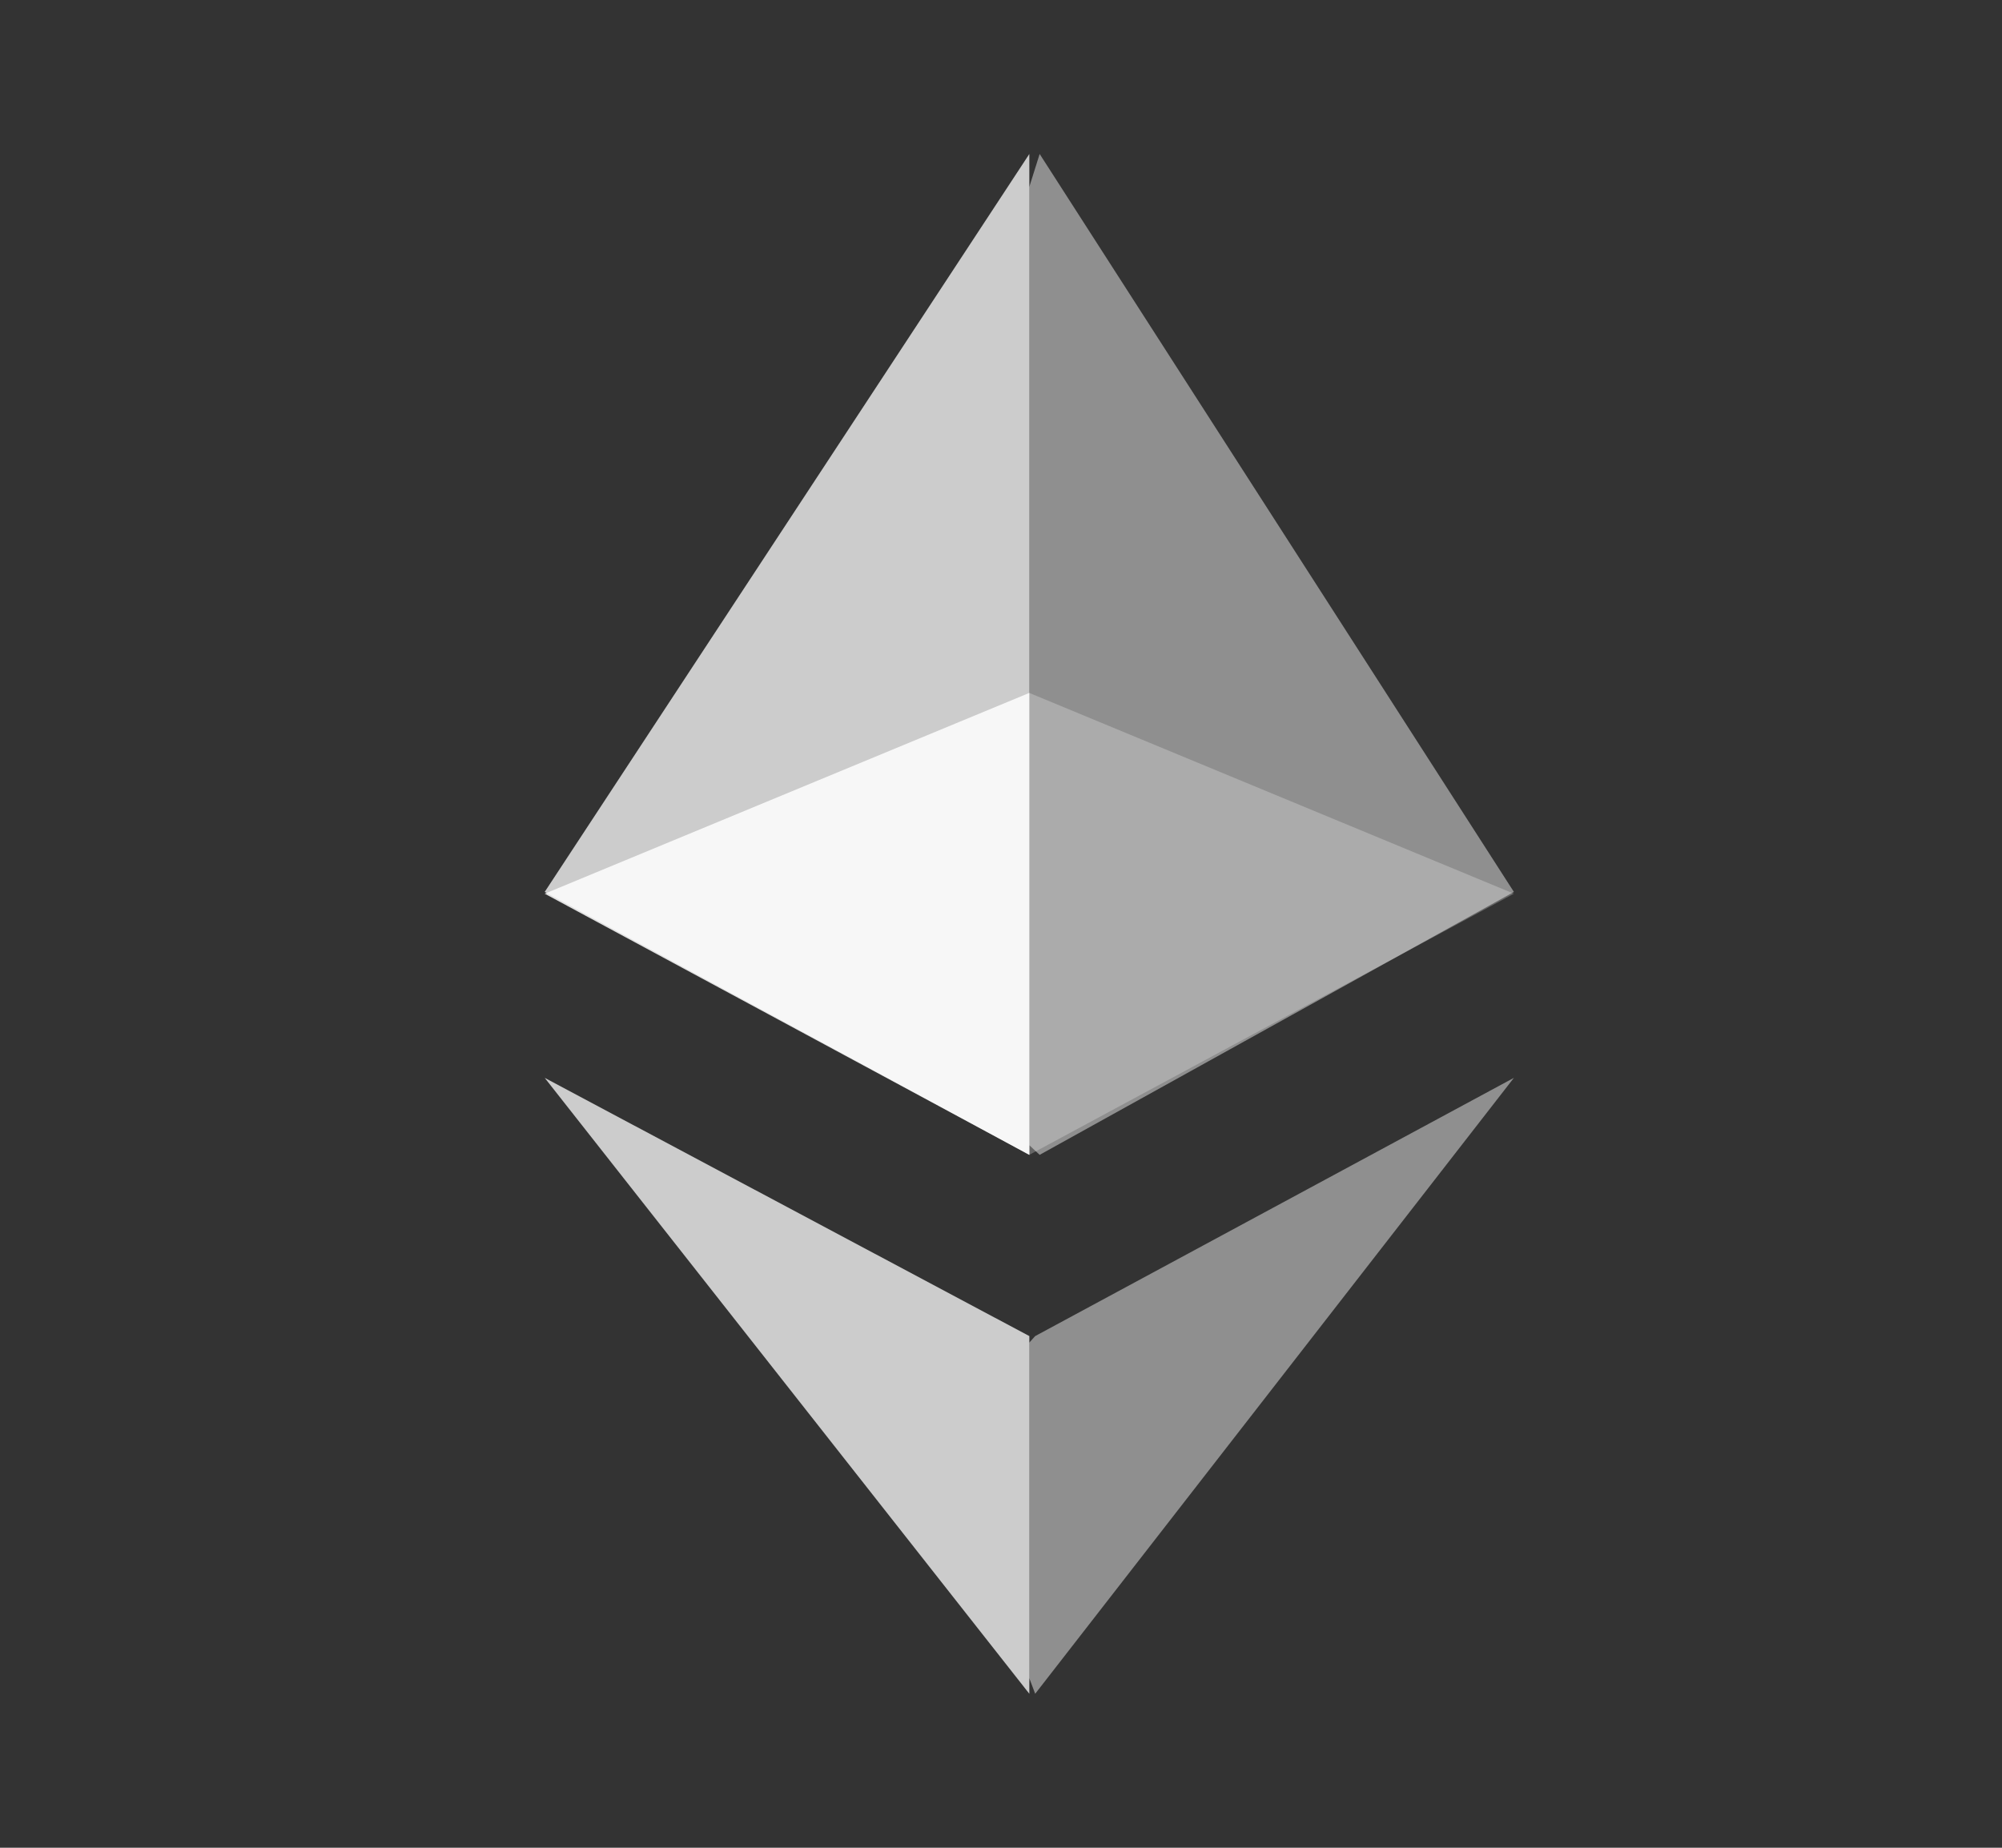 <svg width="26" height="24" viewBox="0 0 26 24" fill="none" xmlns="http://www.w3.org/2000/svg">
<rect x="0" y="0" width="26" height="24" fill="#333333" stroke="none"/>
<path d="M13.502 2L13.367 2.429V14.874L13.502 15L19.661 11.585L13.502 2Z" fill="white" fill-opacity="0.45"/>
<path d="M13.368 2L7.074 11.585L13.368 15V8.96V2Z" fill="white" fill-opacity="0.75"/>
<path d="M13.444 17.354L13.367 17.439V21.796L13.444 22L19.661 14L13.444 17.354Z" fill="white" fill-opacity="0.45"/>
<path d="M13.368 22V17.354L7.074 14L13.368 22Z" fill="white" fill-opacity="0.75"/>
<path d="M13.367 15L19.661 11.608L13.367 9V15Z" fill="white" fill-opacity="0.25"/>
<path d="M7.074 11.608L13.368 15V9L7.074 11.608Z" fill="white" fill-opacity="0.85"/>
</svg>
